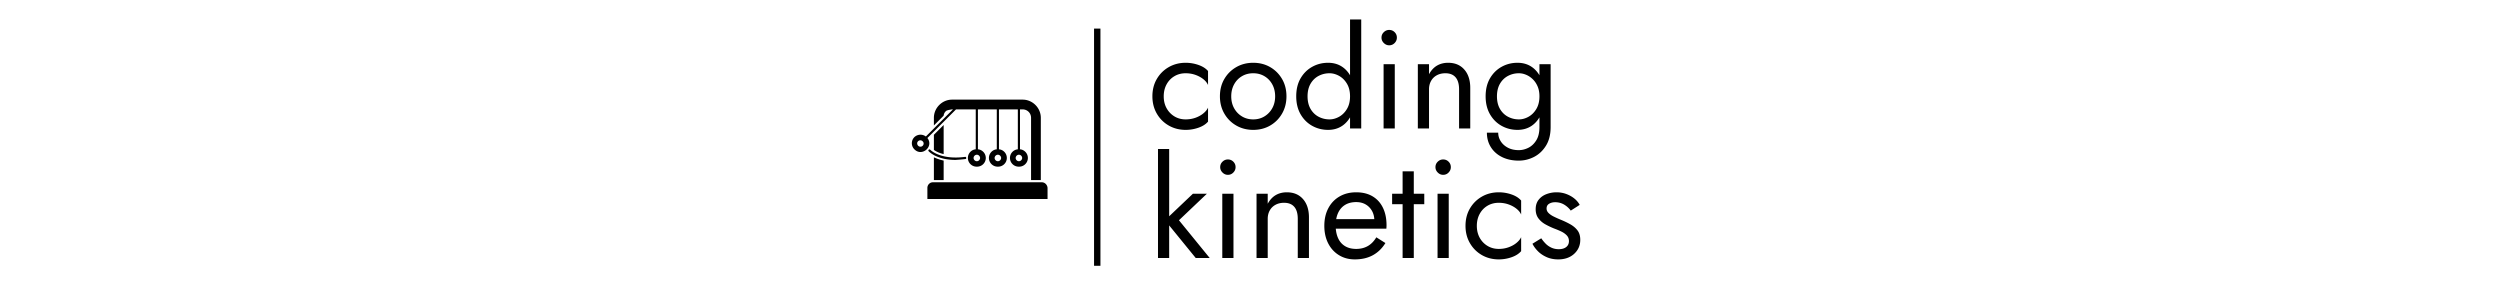 <svg xmlns="http://www.w3.org/2000/svg" xml:space="preserve" width="2000" height="239" viewBox="0 0 2000 239" data-version="1" data-id="lg_AYokv63ISICFG4xcQH"><g id="outer-wrapper" data-padding="20" transform="matrix(1,0,0,1,0,0)"><g id="inner-wrapper" transform="matrix(0.964,0,0,0.964,10,4.26)"><rect width="364.358" height="238.566" x="444.176" y="-399.513" fill="none" rx="0" ry="0" transform="translate(498.32 399.73)"></rect><path d="M955.375 75.52Q955.375 69.95 957.745 65.6Q960.125 61.25 964.245 58.82Q968.365 56.38 973.585 56.38Q977.875 56.38 981.645 57.71Q985.415 59.05 988.195 61.25Q990.985 63.46 992.145 66.12V54.52Q989.355 51.28 984.195 49.48T973.585 47.68Q965.815 47.68 959.545 51.28Q953.285 54.87 949.625 61.14Q945.975 67.4 945.975 75.52Q945.975 83.52 949.625 89.85Q953.285 96.17 959.545 99.76Q965.815 103.36 973.585 103.36Q979.035 103.36 984.195 101.56T992.145 96.52V84.92Q990.985 87.47 988.195 89.73Q985.415 91.99 981.645 93.33Q977.875 94.66 973.585 94.66Q968.365 94.66 964.245 92.17Q960.125 89.67 957.745 85.38Q955.375 81.09 955.375 75.52M1002.015 75.52Q1002.015 83.52 1005.665 89.85Q1009.325 96.17 1015.585 99.76Q1021.845 103.36 1029.625 103.36Q1037.505 103.36 1043.715 99.76Q1049.925 96.17 1053.575 89.85Q1057.225 83.52 1057.225 75.52Q1057.225 67.4 1053.575 61.14Q1049.925 54.87 1043.715 51.28Q1037.505 47.68 1029.625 47.68Q1021.845 47.68 1015.585 51.28Q1009.325 54.87 1005.665 61.14Q1002.015 67.4 1002.015 75.52M1011.405 75.52Q1011.405 69.95 1013.785 65.6T1020.285 58.82Q1024.405 56.38 1029.625 56.38T1038.955 58.82Q1043.075 61.25 1045.455 65.6T1047.835 75.52T1045.455 85.38T1038.955 92.17Q1034.845 94.66 1029.625 94.66T1020.285 92.17Q1016.165 89.67 1013.785 85.38T1011.405 75.52M1119.275 11.72H1109.995V102.2H1119.275ZM1065.335 75.52Q1065.335 84.1 1068.935 90.37Q1072.535 96.63 1078.565 100Q1084.595 103.36 1091.785 103.36Q1098.515 103.36 1103.505 100Q1108.495 96.63 1111.335 90.37Q1114.175 84.1 1114.175 75.52Q1114.175 66.82 1111.335 60.61Q1108.495 54.41 1103.505 51.04Q1098.515 47.68 1091.785 47.68Q1084.595 47.68 1078.565 51.04Q1072.535 54.41 1068.935 60.61Q1065.335 66.82 1065.335 75.52M1074.735 75.52Q1074.735 69.37 1077.225 65.08Q1079.725 60.79 1083.895 58.58Q1088.075 56.38 1092.945 56.38Q1097.005 56.38 1100.955 58.58Q1104.895 60.79 1107.445 65.08T1109.995 75.52T1107.445 85.96T1100.955 92.46Q1097.005 94.66 1092.945 94.66Q1088.075 94.66 1083.895 92.46Q1079.725 90.25 1077.225 85.96Q1074.735 81.67 1074.735 75.52M1136.095 26.8Q1136.095 29.35 1138.015 31.27Q1139.925 33.18 1142.475 33.18Q1145.145 33.18 1147.005 31.27Q1148.855 29.35 1148.855 26.8Q1148.855 24.13 1147.005 22.28Q1145.145 20.42 1142.475 20.42Q1139.925 20.42 1138.015 22.28Q1136.095 24.13 1136.095 26.8M1147.115 48.84H1137.835V102.2H1147.115ZM1200.475 69.72V102.2H1209.755V68.56Q1209.755 58.93 1204.825 53.31Q1199.895 47.68 1191.435 47.68Q1186.215 47.68 1182.205 50Q1178.205 52.32 1175.535 57.19V48.84H1166.255V102.2H1175.535V69.72Q1175.535 65.78 1177.225 62.76Q1178.905 59.74 1181.975 58.06Q1185.055 56.38 1189.115 56.38Q1194.675 56.38 1197.575 59.74Q1200.475 63.11 1200.475 69.72M1232.955 105.68H1223.565Q1223.565 112.52 1226.925 117.8Q1230.295 123.08 1236.265 125.98T1250.015 128.88Q1256.735 128.88 1262.775 125.75Q1268.805 122.62 1272.635 116.41Q1276.455 110.2 1276.455 101.04V48.84H1267.175V101.04Q1267.175 107.77 1264.565 112Q1261.955 116.24 1258.015 118.21T1250.015 120.18Q1244.795 120.18 1240.965 118.15T1235.045 112.81Q1232.955 109.51 1232.955 105.68M1222.515 75.52Q1222.515 84.1 1226.115 90.37Q1229.715 96.63 1235.745 100Q1241.775 103.36 1248.965 103.36Q1255.695 103.36 1260.685 100Q1265.675 96.63 1268.515 90.37Q1271.355 84.1 1271.355 75.52Q1271.355 66.82 1268.515 60.61Q1265.675 54.41 1260.685 51.04Q1255.695 47.68 1248.965 47.68Q1241.775 47.68 1235.745 51.04Q1229.715 54.41 1226.115 60.61Q1222.515 66.82 1222.515 75.52M1231.915 75.52Q1231.915 69.37 1234.405 65.08Q1236.905 60.79 1241.075 58.58Q1245.255 56.38 1250.125 56.38Q1253.145 56.38 1256.155 57.66Q1259.175 58.93 1261.665 61.37Q1264.165 63.8 1265.675 67.34Q1267.175 70.88 1267.175 75.52Q1267.175 81.67 1264.625 85.96T1258.135 92.46Q1254.185 94.66 1250.125 94.66Q1245.255 94.66 1241.075 92.46Q1236.905 90.25 1234.405 85.96Q1231.915 81.67 1231.915 75.52M959.895 119.21H950.615V209.69H959.895ZM991.215 156.33H979.615L956.415 178.37L981.935 209.69H993.535L968.015 178.37ZM1002.235 134.29Q1002.235 136.84 1004.145 138.75Q1006.065 140.67 1008.615 140.67Q1011.285 140.67 1013.135 138.75Q1014.995 136.84 1014.995 134.29Q1014.995 131.62 1013.135 129.76Q1011.285 127.91 1008.615 127.91Q1006.065 127.91 1004.145 129.76Q1002.235 131.62 1002.235 134.29M1013.255 156.33H1003.975V209.69H1013.255ZM1066.615 177.21V209.69H1075.895V176.05Q1075.895 166.42 1070.965 160.79Q1066.035 155.17 1057.565 155.17Q1052.345 155.17 1048.345 157.49T1041.675 164.68V156.33H1032.395V209.69H1041.675V177.21Q1041.675 173.26 1043.355 170.25Q1045.035 167.23 1048.115 165.55Q1051.185 163.87 1055.245 163.87Q1060.815 163.87 1063.715 167.23T1066.615 177.21M1113.945 210.85Q1122.525 210.85 1128.845 207.42Q1135.175 204 1139.345 197.27L1131.805 192.52Q1128.905 197.39 1124.735 199.77Q1120.555 202.15 1115.105 202.15T1105.825 199.83T1100.025 193.1T1098.055 182.43Q1098.165 176.28 1100.195 172.04Q1102.225 167.81 1105.995 165.55T1115.105 163.29Q1119.625 163.29 1122.995 165.26Q1126.355 167.23 1128.265 170.71Q1130.185 174.19 1130.185 178.95Q1130.185 179.76 1129.835 180.98Q1129.485 182.19 1129.135 182.77L1132.855 177.44H1094.575V185.33H1140.155Q1140.155 185.09 1140.215 184.22T1140.275 182.54Q1140.275 174.07 1137.255 167.93Q1134.245 161.78 1128.615 158.47Q1122.995 155.17 1115.105 155.17T1101.245 158.65Q1095.265 162.13 1091.965 168.39Q1088.655 174.65 1088.655 183.01Q1088.655 191.24 1091.845 197.51Q1095.035 203.77 1100.775 207.31T1113.945 210.85M1171.595 156.33H1144.915V165.03H1171.595ZM1162.895 137.77H1153.615V209.69H1162.895ZM1180.875 134.29Q1180.875 136.84 1182.785 138.75Q1184.705 140.67 1187.255 140.67Q1189.925 140.67 1191.775 138.75Q1193.635 136.84 1193.635 134.29Q1193.635 131.62 1191.775 129.76Q1189.925 127.91 1187.255 127.91Q1184.705 127.91 1182.785 129.76Q1180.875 131.62 1180.875 134.29M1191.895 156.33H1182.615V209.69H1191.895ZM1215.215 183.01Q1215.215 177.44 1217.585 173.09Q1219.965 168.74 1224.085 166.3Q1228.205 163.87 1233.425 163.87Q1237.715 163.87 1241.485 165.2T1248.035 168.74Q1250.825 170.94 1251.985 173.61V162.01Q1249.195 158.76 1244.035 156.96Q1238.875 155.17 1233.425 155.17Q1225.655 155.17 1219.385 158.76Q1213.125 162.36 1209.465 168.62Q1205.815 174.89 1205.815 183.01Q1205.815 191.01 1209.465 197.33Q1213.125 203.65 1219.385 207.25Q1225.655 210.85 1233.425 210.85Q1238.875 210.85 1244.035 209.05T1251.985 204V192.4Q1250.825 194.95 1248.035 197.22Q1245.255 199.48 1241.485 200.81Q1237.715 202.15 1233.425 202.15Q1228.205 202.15 1224.085 199.65Q1219.965 197.16 1217.585 192.87Q1215.215 188.57 1215.215 183.01M1268.685 193.33L1261.375 197.85Q1262.885 200.99 1265.845 204Q1268.805 207.02 1273.095 208.93Q1277.385 210.85 1282.725 210.85Q1290.955 210.85 1296.005 206.21T1301.055 194.61Q1301.055 189.85 1298.785 186.83Q1296.525 183.82 1292.695 181.67Q1288.875 179.53 1284.235 177.67Q1281.445 176.51 1278.895 175.23Q1276.345 173.96 1274.715 172.33Q1273.095 170.71 1273.095 168.62Q1273.095 165.95 1275.185 164.68Q1277.275 163.4 1280.175 163.4Q1284.345 163.4 1287.655 165.37Q1290.955 167.35 1293.165 170.36L1300.585 165.61Q1298.965 162.59 1296.065 160.27T1289.395 156.56T1281.335 155.17Q1277.035 155.17 1273.035 156.67Q1269.035 158.18 1266.545 161.31Q1264.045 164.45 1264.045 169.2Q1264.045 173.84 1266.425 176.92Q1268.805 179.99 1272.345 181.9Q1275.875 183.82 1279.355 185.21Q1282.495 186.37 1285.275 187.7Q1288.055 189.04 1289.855 190.95Q1291.655 192.87 1291.655 195.65Q1291.655 198.78 1289.395 200.58T1283.185 202.38Q1279.935 202.38 1277.215 201.16Q1274.485 199.94 1272.395 197.85Q1270.315 195.77 1268.685 193.33M854.099 146.84H763.919C761.219 146.84 759.239 149 759.239 151.52V160.7H858.959V151.52C858.779 149 856.799 146.84 854.099 146.84M772.739 145.04V128.84C769.319 128.12 766.619 127.04 764.639 126.14V145.04ZM764.639 107.42V120.02A23.4 23.4 0 0 0 772.739 123.44V99.32Z "></path><path d="M759.239 110.12L782.999 86.36H799.379V119.48A7.218 7.218 0 0 0 800.279 133.88A7.218 7.218 0 0 0 801.179 119.48V86.36H816.839V119.48A7.218 7.218 0 0 0 817.739 133.88A7.218 7.218 0 0 0 818.639 119.48V86.36H834.299V119.48A7.218 7.218 0 0 0 835.199 133.88A7.218 7.218 0 0 0 836.099 119.48V86.36H838.259C842.219 86.36 845.279 89.42 845.279 93.38V145.04H853.379V93.38C853.379 85.1 846.539 78.26 838.259 78.26H779.759C771.479 78.26 764.639 85.1 764.639 93.38V99.68L772.739 91.58C772.919 89.78 773.819 88.34 775.079 87.44C775.439 87.26 776.519 86.9 777.599 86.72C778.499 86.54 779.399 86.36 779.759 86.36H780.479L757.979 108.86A7.38 7.38 0 0 0 748.439 109.4A7.11 7.11 0 0 0 748.439 119.48C754.739 125.96 764.819 117.14 759.239 110.12M837.899 126.68C837.899 128.12 836.639 129.38 835.199 129.38S832.499 128.12 832.499 126.68S833.759 123.98 835.199 123.98S837.899 125.24 837.899 126.68M820.439 126.68C820.439 128.12 819.179 129.38 817.739 129.38S815.039 128.12 815.039 126.68S816.299 123.98 817.739 123.98S820.439 125.24 820.439 126.68M802.979 126.68C802.979 128.12 801.719 129.38 800.279 129.38S797.579 128.12 797.579 126.68S798.839 123.98 800.279 123.98S802.979 125.24 802.979 126.68M753.479 117.32C751.139 117.32 749.879 114.44 751.499 112.82C752.579 111.74 754.199 111.74 755.279 112.82C757.079 114.44 755.819 117.32 753.479 117.32 "></path><path d="M790.739 127.58C791.279 127.58 791.639 127.04 791.459 126.5C791.459 125.96 790.919 125.6 790.379 125.78C769.679 128.48 761.579 119.84 761.579 119.84A0.87 0.87 0 0 0 760.319 119.84A0.87 0.87 0 0 0 760.319 121.1C760.679 121.46 766.979 128.3 782.639 128.3C785.159 128.12 787.859 127.94 790.739 127.58 "></path><path fill="#f5ba42" stroke="#000" stroke-width="5.3" d="M900.205 19.307V216.153 "></path></g><rect width="561" height="239" x="719.5" y="0" id="space-saver" fill="transparent" stroke="transparent"></rect></g></svg>